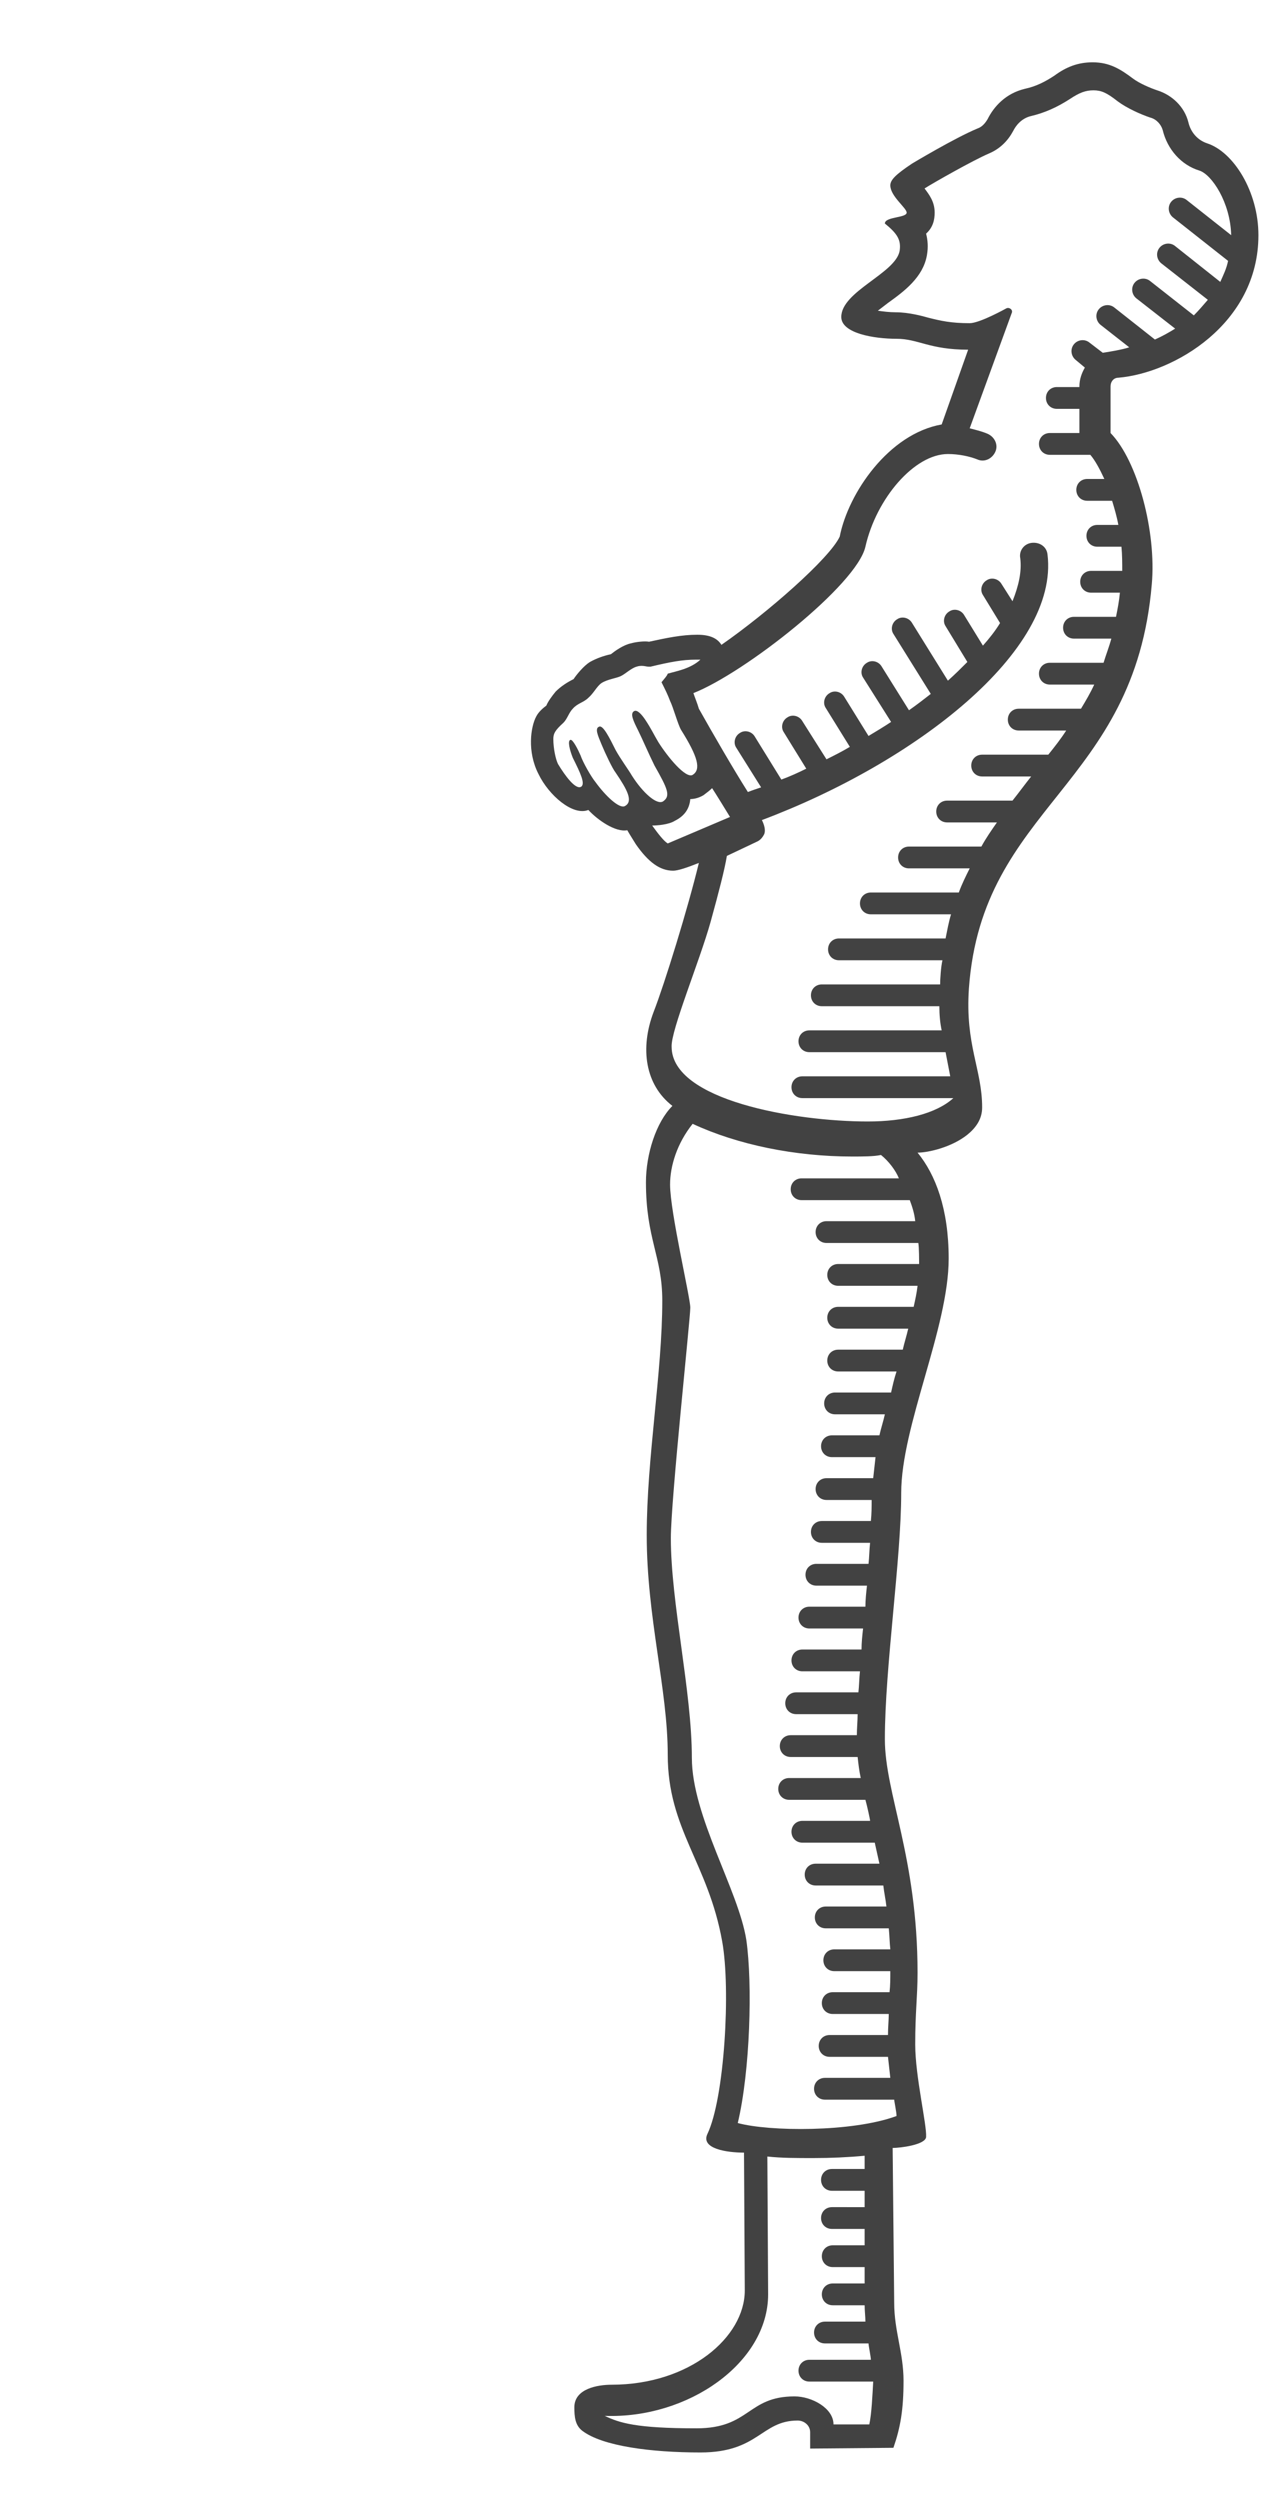 <?xml version="1.0" encoding="utf-8"?>
<!-- Generator: Adobe Illustrator 19.0.0, SVG Export Plug-In . SVG Version: 6.00 Build 0)  -->
<svg version="1.1" id="Capa_1" xmlns="http://www.w3.org/2000/svg" xmlns:xlink="http://www.w3.org/1999/xlink" x="0px" y="0px"
	 viewBox="128.1 50.5 165.5 321" style="enable-background:new 128.1 50.5 165.5 321;" xml:space="preserve">
<style type="text/css">
	.st0{fill:#424242;}
</style>
<g>
	<path id="XMLID_9653_" class="st0" d="M242.8,326.3c1,0,4.2-0.4,4.3-1.4c0.1-1.6-1.4-7.8-1.4-11.9c0-4.2,0.3-6.1,0.3-9.2
		c0-14.8-4.2-23-4.2-30c0-9.2,2.1-23.1,2.1-31.6c0-8.6,6.1-21.2,6.1-30.1c0-6.4-1.7-10.8-4-13.6c1.4,0,4.4-0.7,6.4-2.3l0,0l0,0
		c1.1-0.9,1.9-2,1.9-3.5c0-4.9-2.2-8-1.7-15.3c1.7-23.5,21.3-25.8,23.5-51.9c0.6-6.7-1.8-15.8-5.3-19.4v-6c0-0.6,0.4-1.1,1-1.1
		c7.1-0.6,18-6.9,18-18.3c0-5.6-3.2-10.7-6.6-11.8c-1.2-0.4-2.1-1.4-2.4-2.7c-0.5-2-2.1-3.5-4-4.1c-0.9-0.3-2.3-0.9-3.1-1.5
		c-1.6-1.2-3-2.1-5.2-2.1c-1.9,0-3.4,0.6-4.9,1.7c-1.2,0.8-2.4,1.4-3.8,1.7c-2.5,0.6-4,2.3-4.8,3.9c-0.3,0.5-0.7,1-1.3,1.2
		c-2.9,1.2-8.4,4.5-8.4,4.5c-2.1,1.4-2.8,2.1-2.8,2.8c0,1.4,2.1,2.9,2.1,3.5c0,0.7-2.8,0.5-2.8,1.4c1.6,1.3,2.1,2.1,1.9,3.5
		c-0.5,2.9-7.5,5.2-7.5,8.5c0,2.1,4.2,2.8,7.1,2.8c2.8,0,4.2,1.4,9.2,1.4l-3.4,9.6c-6.8,1.2-12,8.8-13.1,14.4
		c-1.3,2.8-9.3,9.8-15.2,13.9c-0.5-0.8-1.4-1.3-3.1-1.3c-2,0-3.9,0.4-6.2,0.9c-0.5-0.1-1.6,0-2.3,0.2c-1,0.2-2.1,1-2.6,1.4
		c-0.9,0.2-1.8,0.5-2.7,1c-0.8,0.5-1.7,1.6-2.1,2.2c-0.8,0.4-1.6,0.9-2.3,1.6c-0.5,0.6-1,1.3-1.2,1.8c-0.4,0.3-1,0.8-1.3,1.4
		c-0.7,1.3-1.2,4.5,0.3,7.4c1.3,2.7,4.4,5.4,6.4,4.6c1.2,1.3,3.5,2.9,5,2.6c0.4,0.7,0.8,1.3,1.1,1.8c1.6,2.3,3.1,3.4,4.8,3.4
		c0.6,0,1.8-0.4,3.3-1c-1.4,5.8-4.4,15.5-5.8,19.1c-1.8,4.7-1.1,9.4,2.4,12.1c-2.1,2.1-3.4,6.2-3.4,9.8c0,7.3,2.1,9.5,2.1,15.2
		c0,9.2-2,20.2-2,30.1c0,10.6,2.7,19.8,2.7,28.2c0,9.6,5.2,13.9,7,24c1.1,6.1,0.3,20.1-1.9,24.7c-0.9,1.9,2.5,2.4,4.7,2.4l0.1,17.7
		c0,6-7.1,12.1-17.1,12.1c-1.8,0-4.8,0.5-4.8,2.9c0,1.2,0.1,2.3,1,3c2.6,2,8.9,2.8,15.2,2.8c7.5,0,7.8-4.1,12.5-4.1
		c0.8,0,1.6,0.6,1.6,1.5v2.1l10.7-0.1c0.9-2.6,1.3-4.9,1.3-8.6c0-3.6-1.2-6.4-1.2-10L242.8,326.3z M209.3,150.1
		c-0.4-0.7-1.5-2.2-2.1-3.3c-0.8-1.6-1.6-3.2-2.1-3c-0.6,0.2-0.2,1.1,0.3,2.3s1.4,3.1,1.8,3.6c1.5,2.2,2.3,3.7,1.2,4.3
		c-0.7,0.4-2.5-1.3-3.8-3.1c-0.5-0.6-1.6-2.5-1.9-3.4c-0.3-0.7-1-2.1-1.3-2c-0.4,0.1-0.1,1.3,0.3,2.3c1,2,1.6,3.3,1.1,3.7
		c-0.7,0.5-2.1-1.4-3-2.9c-0.3-0.6-0.6-2-0.6-3.2c0-0.7,0.2-1.1,1.3-2.1c0.5-0.5,0.7-1.3,1.2-1.8c0.6-0.7,1.4-0.8,2-1.4
		c0.7-0.6,1.1-1.5,1.7-1.9c0.8-0.5,1.9-0.6,2.5-0.9c0.6-0.3,1.3-1,2-1.2c0.3-0.1,0.5-0.1,0.7-0.1c0.3,0,0.6,0.1,0.8,0.1
		c0.1,0,0.2,0,0.3,0c2.5-0.6,4.1-0.9,5.8-0.9c0.2,0,0.4,0,0.6,0c-1.3,1.2-3.2,1.5-4.2,1.8c-0.1,0.3-0.4,0.6-0.8,1.1
		c0.5,1,0.8,1.6,1.1,2.4c0.4,0.8,1,3,1.4,3.7c2.2,3.5,2.6,5.1,1.5,5.8c-0.9,0.5-3.2-2.3-4.4-4.2c-0.6-1-0.9-1.7-1.7-2.9
		c-0.4-0.6-1-1.3-1.4-1.1c-0.6,0.3-0.1,1.3,0.5,2.5c0.5,1,1.4,3.1,2.1,4.5c1.7,3,2.1,3.9,1.1,4.6
		C212.5,153.9,210.7,152.3,209.3,150.1z M213.9,158.8c-0.5-0.3-1.2-1.2-2-2.3c0.6,0,2.1-0.1,2.9-0.6c1.4-0.7,1.9-1.7,2-2.8
		c0.6,0,1.2-0.2,1.7-0.5c0.4-0.3,0.8-0.6,1.1-0.9c0.4,0.6,2,3.2,2.3,3.7L213.9,158.8z M219.4,168.9c1.1-4,1.8-6.7,2.1-8.5
		c2.1-1,3.8-1.8,3.8-1.8c0.5-0.2,0.8-0.6,1-1c0.2-0.5,0-1.2-0.3-1.8c19.7-7.4,38.2-21.7,36.7-34.1c-0.1-1-1-1.6-2-1.5s-1.7,1-1.5,2
		c0.2,1.7-0.2,3.5-1,5.5l-1.4-2.2c-0.4-0.7-1.3-0.9-1.9-0.5c-0.7,0.4-0.9,1.3-0.5,1.9l2.2,3.6c-0.6,1-1.4,2-2.2,2.9l-2.4-3.9
		c-0.4-0.7-1.3-0.9-1.9-0.5c-0.7,0.4-0.9,1.3-0.5,1.9l2.8,4.6c-0.8,0.8-1.6,1.6-2.5,2.4l-4.6-7.4c-0.4-0.7-1.3-0.9-1.9-0.5
		c-0.7,0.4-0.9,1.3-0.5,1.9l4.8,7.7c-0.9,0.7-1.8,1.4-2.8,2.1l-3.5-5.6c-0.4-0.7-1.3-0.9-1.9-0.5c-0.7,0.4-0.9,1.3-0.5,1.9l3.6,5.7
		c-0.9,0.6-1.9,1.2-2.9,1.8l-3.1-5c-0.4-0.7-1.3-0.9-1.9-0.5c-0.7,0.4-0.9,1.3-0.5,1.9l3.1,5c-1,0.6-2,1.1-3,1.6l-3.1-4.9
		c-0.4-0.7-1.3-0.9-1.9-0.5c-0.7,0.4-0.9,1.3-0.5,1.9l2.9,4.7c-1,0.5-2.1,1-3.2,1.4l-3.4-5.5c-0.4-0.7-1.3-0.9-1.9-0.5
		c-0.7,0.4-0.9,1.3-0.5,1.9l3.2,5.1c-0.6,0.2-1.2,0.4-1.7,0.6c-1.9-3-4.5-7.5-6.3-10.7c-0.2-0.7-0.5-1.4-0.7-2
		c6.6-2.6,21-13.9,22.1-18.8c1.4-6.2,6.3-11.9,10.6-11.9c1.4,0,2.8,0.3,3.8,0.7c0.9,0.4,1.9-0.1,2.3-1c0.4-0.9-0.1-1.9-1-2.3
		c-0.7-0.3-1.5-0.5-2.3-0.7l5.4-14.8c0.2-0.4-0.3-0.8-0.7-0.6c0,0-3.4,1.9-4.7,1.9c-2.4,0-3.7-0.3-5.3-0.7c-0.7-0.2-2.5-0.7-4.2-0.7
		c-0.8,0-1.6-0.1-2.3-0.2c0.4-0.3,0.9-0.7,1.3-1c2.1-1.5,4.5-3.3,5-6.1c0.2-1.1,0.1-2-0.1-2.8c0.9-0.8,1.1-1.8,1.1-2.7
		c0-1.4-0.7-2.3-1.3-3.1c1.1-0.7,6.2-3.6,8.3-4.5c1.4-0.6,2.4-1.6,3.1-2.9c0.3-0.6,1-1.6,2.3-1.9c1.7-0.4,3.3-1.1,5-2.2
		c1.2-0.8,2-1.1,3-1.1s1.7,0.3,3.1,1.4c1.2,0.9,3,1.7,4.2,2.1c0.8,0.2,1.4,0.9,1.6,1.6c0.6,2.5,2.4,4.5,4.7,5.2
		c1.6,0.5,4,4.1,4.1,8.3l-5.7-4.5c-0.6-0.5-1.5-0.4-2,0.2s-0.4,1.5,0.2,2l7.1,5.6c-0.2,1-0.6,1.8-1,2.7l-5.8-4.6
		c-0.6-0.5-1.5-0.4-2,0.2s-0.4,1.5,0.2,2l6,4.7c-0.6,0.7-1.2,1.4-1.8,2l-5.6-4.4c-0.6-0.5-1.5-0.4-2,0.2s-0.4,1.5,0.2,2l5,3.9
		c-0.8,0.5-1.7,1-2.6,1.4l-5.2-4.1c-0.6-0.5-1.5-0.4-2,0.2s-0.4,1.5,0.2,2l3.7,2.9c-0.9,0.3-2.7,0.6-3.4,0.7l-1.7-1.3
		c-0.6-0.5-1.5-0.4-2,0.2s-0.4,1.5,0.2,2l1.2,1c-0.4,0.7-0.7,1.5-0.7,2.4v0.1h-2.9c-0.8,0-1.4,0.6-1.4,1.4s0.6,1.4,1.4,1.4h2.9v3
		v0.1H263c-0.8,0-1.4,0.6-1.4,1.4s0.6,1.4,1.4,1.4h5.2c0.6,0.7,1.2,1.8,1.8,3.1h-2.2c-0.8,0-1.4,0.6-1.4,1.4s0.6,1.4,1.4,1.4h3.2
		l0,0c0.3,1,0.6,2,0.8,3.1h-2.7c-0.8,0-1.4,0.6-1.4,1.4s0.6,1.4,1.4,1.4h3.1c0.1,1.1,0.1,2.1,0.1,3.1h-4c-0.8,0-1.4,0.6-1.4,1.4
		s0.6,1.4,1.4,1.4h3.7c-0.1,1.1-0.3,2.1-0.5,3.1h-5.4c-0.8,0-1.4,0.6-1.4,1.4c0,0.8,0.6,1.4,1.4,1.4h4.8c-0.3,1.1-0.7,2.1-1,3.1H263
		c-0.8,0-1.4,0.6-1.4,1.4c0,0.8,0.6,1.4,1.4,1.4h5.7c-0.5,1.1-1.1,2.1-1.7,3.1h-8c-0.8,0-1.4,0.6-1.4,1.4c0,0.8,0.6,1.4,1.4,1.4h6.1
		c-0.7,1.1-1.5,2.1-2.3,3.1h-8.5c-0.8,0-1.4,0.6-1.4,1.4c0,0.8,0.6,1.4,1.4,1.4h6.3c-0.8,1-1.6,2.1-2.4,3.1h-8.4
		c-0.8,0-1.4,0.6-1.4,1.4c0,0.8,0.6,1.4,1.4,1.4h6.4c-0.7,1-1.4,2-2,3.1h-9.3c-0.8,0-1.4,0.6-1.4,1.4c0,0.8,0.6,1.4,1.4,1.4h7.8
		c-0.5,1-1,2-1.4,3.1H240c-0.8,0-1.4,0.6-1.4,1.4c0,0.8,0.6,1.4,1.4,1.4h10.3c-0.3,1-0.5,2.1-0.7,3.1h-13.7c-0.8,0-1.4,0.6-1.4,1.4
		c0,0.8,0.6,1.4,1.4,1.4h13.3c-0.2,0.8-0.3,2.5-0.3,3.1h-15.2c-0.8,0-1.4,0.6-1.4,1.4c0,0.8,0.6,1.4,1.4,1.4h15.1
		c0,1.1,0.1,2.2,0.3,3.1h-17c-0.8,0-1.4,0.6-1.4,1.4c0,0.8,0.6,1.4,1.4,1.4h17.5c0.1,0.5,0.5,2.6,0.6,3.1h-19
		c-0.8,0-1.4,0.6-1.4,1.4c0,0.8,0.6,1.4,1.4,1.4h19.4c-2.2,2-6.3,3-11,3c-9.3,0-25.2-2.7-25.2-9.6
		C214.3,182.8,218,173.9,219.4,168.9z M239.8,361.8h-4.6c0-2.1-2.8-3.6-5-3.6c-6.1,0-5.7,4.1-12.6,4.1c-7.8,0-9.9-0.7-11.8-1.6
		c10.7,0.4,21-6.8,21-15.6l-0.1-17.7c1.8,0.2,3.8,0.2,5.9,0.2c2.2,0,4.5-0.1,6.6-0.3v1.7H235c-0.8,0-1.4,0.6-1.4,1.4
		s0.6,1.4,1.4,1.4h4.2v2.1H235c-0.8,0-1.4,0.6-1.4,1.4s0.6,1.4,1.4,1.4h4.2v2.1h-4.1c-0.8,0-1.4,0.6-1.4,1.4s0.6,1.4,1.4,1.4h4.1
		v2.1h-4.1c-0.8,0-1.4,0.6-1.4,1.4s0.6,1.4,1.4,1.4h4.1c0,0.7,0.1,1.5,0.1,2.1h-5.2c-0.8,0-1.4,0.6-1.4,1.4s0.6,1.4,1.4,1.4h5.6
		c0,0.3,0.3,1.7,0.3,2.1h-7.9c-0.8,0-1.4,0.6-1.4,1.4s0.6,1.4,1.4,1.4h8.2C240.2,358.1,240.1,360.4,239.8,361.8z M222.9,323.1
		c1.6-6.7,1.9-17.9,1.1-23.5c-1-6.4-7-15.9-7-23.4c0-8.5-2.7-19.9-2.7-28.2c0-4.9,2.5-28.2,2.5-29.6c0-1.3-2.6-12.3-2.6-15.8
		c0-2.4,0.9-5.3,2.9-7.8c5.8,2.7,13.2,4.2,20.5,4.2c1.3,0,2.8,0,3.7-0.2c1,0.8,1.9,2,2.3,3h-12.5c-0.8,0-1.4,0.6-1.4,1.4
		c0,0.8,0.6,1.4,1.4,1.4H245c0.3,0.8,0.6,1.7,0.7,2.7h-11.4c-0.8,0-1.4,0.6-1.4,1.4c0,0.8,0.6,1.4,1.4,1.4h11.8
		c0.1,0.6,0.1,2.3,0.1,2.7h-10.4c-0.8,0-1.4,0.6-1.4,1.4c0,0.8,0.6,1.4,1.4,1.4H246c-0.1,0.9-0.3,1.8-0.5,2.7h-9.7
		c-0.8,0-1.4,0.6-1.4,1.4c0,0.8,0.6,1.4,1.4,1.4h9c-0.2,0.9-0.5,1.8-0.7,2.7h-8.3c-0.8,0-1.4,0.6-1.4,1.4c0,0.8,0.6,1.4,1.4,1.4h7.5
		l0,0c-0.3,0.9-0.5,1.8-0.7,2.7h-7.2c-0.8,0-1.4,0.6-1.4,1.4c0,0.8,0.6,1.4,1.4,1.4h6.4c-0.2,0.9-0.5,1.8-0.7,2.7H235
		c-0.8,0-1.4,0.6-1.4,1.4c0,0.8,0.6,1.4,1.4,1.4h5.6c-0.1,0.9-0.2,1.8-0.3,2.7h-6c-0.8,0-1.4,0.6-1.4,1.4c0,0.8,0.6,1.4,1.4,1.4h5.8
		c0,0.9,0,1.8-0.1,2.7h-6.3c-0.8,0-1.4,0.6-1.4,1.4c0,0.8,0.6,1.4,1.4,1.4h6.2c-0.1,0.9-0.1,1.8-0.2,2.7H233c-0.8,0-1.4,0.6-1.4,1.4
		c0,0.8,0.6,1.4,1.4,1.4h6.5c-0.1,0.9-0.2,1.8-0.2,2.7h-7.2c-0.8,0-1.4,0.6-1.4,1.4s0.6,1.4,1.4,1.4h6.9c-0.1,0.9-0.2,1.8-0.2,2.7
		h-7.6c-0.8,0-1.4,0.6-1.4,1.4s0.6,1.4,1.4,1.4h7.4c-0.1,0.9-0.1,1.8-0.2,2.7h-8c-0.8,0-1.4,0.6-1.4,1.4s0.6,1.4,1.4,1.4h7.9
		c0,0.9-0.1,1.8-0.1,2.7h-8.5c-0.8,0-1.4,0.6-1.4,1.4s0.6,1.4,1.4,1.4h8.6c0.1,0.9,0.2,1.8,0.4,2.7h-9.2c-0.8,0-1.4,0.6-1.4,1.4
		s0.6,1.4,1.4,1.4h9.8c0.2,0.7,0.6,2.5,0.6,2.7h-8.7c-0.8,0-1.4,0.6-1.4,1.4s0.6,1.4,1.4,1.4h9.3c0.2,0.9,0.4,1.8,0.6,2.7h-8.2
		c-0.8,0-1.4,0.6-1.4,1.4s0.6,1.4,1.4,1.4h8.7c0.1,0.9,0.3,1.8,0.4,2.7h-7.8c-0.8,0-1.4,0.6-1.4,1.4s0.6,1.4,1.4,1.4h8.1
		c0.1,0.9,0.1,1.8,0.2,2.7h-7.2c-0.8,0-1.4,0.6-1.4,1.4s0.6,1.4,1.4,1.4h7.2c0,1,0,1.8-0.1,2.7h-7.3c-0.8,0-1.4,0.6-1.4,1.4
		s0.6,1.4,1.4,1.4h7.2c0,0.8-0.1,1.7-0.1,2.7h-7.5c-0.8,0-1.4,0.6-1.4,1.4s0.6,1.4,1.4,1.4h7.5c0.1,0.9,0.2,1.8,0.3,2.7h-8.4
		c-0.8,0-1.4,0.6-1.4,1.4s0.6,1.4,1.4,1.4h8.9c0,0.2,0.3,1.6,0.3,2.1C237.6,324.3,226.9,324.2,222.9,323.1z"/>
</g>
</svg>
